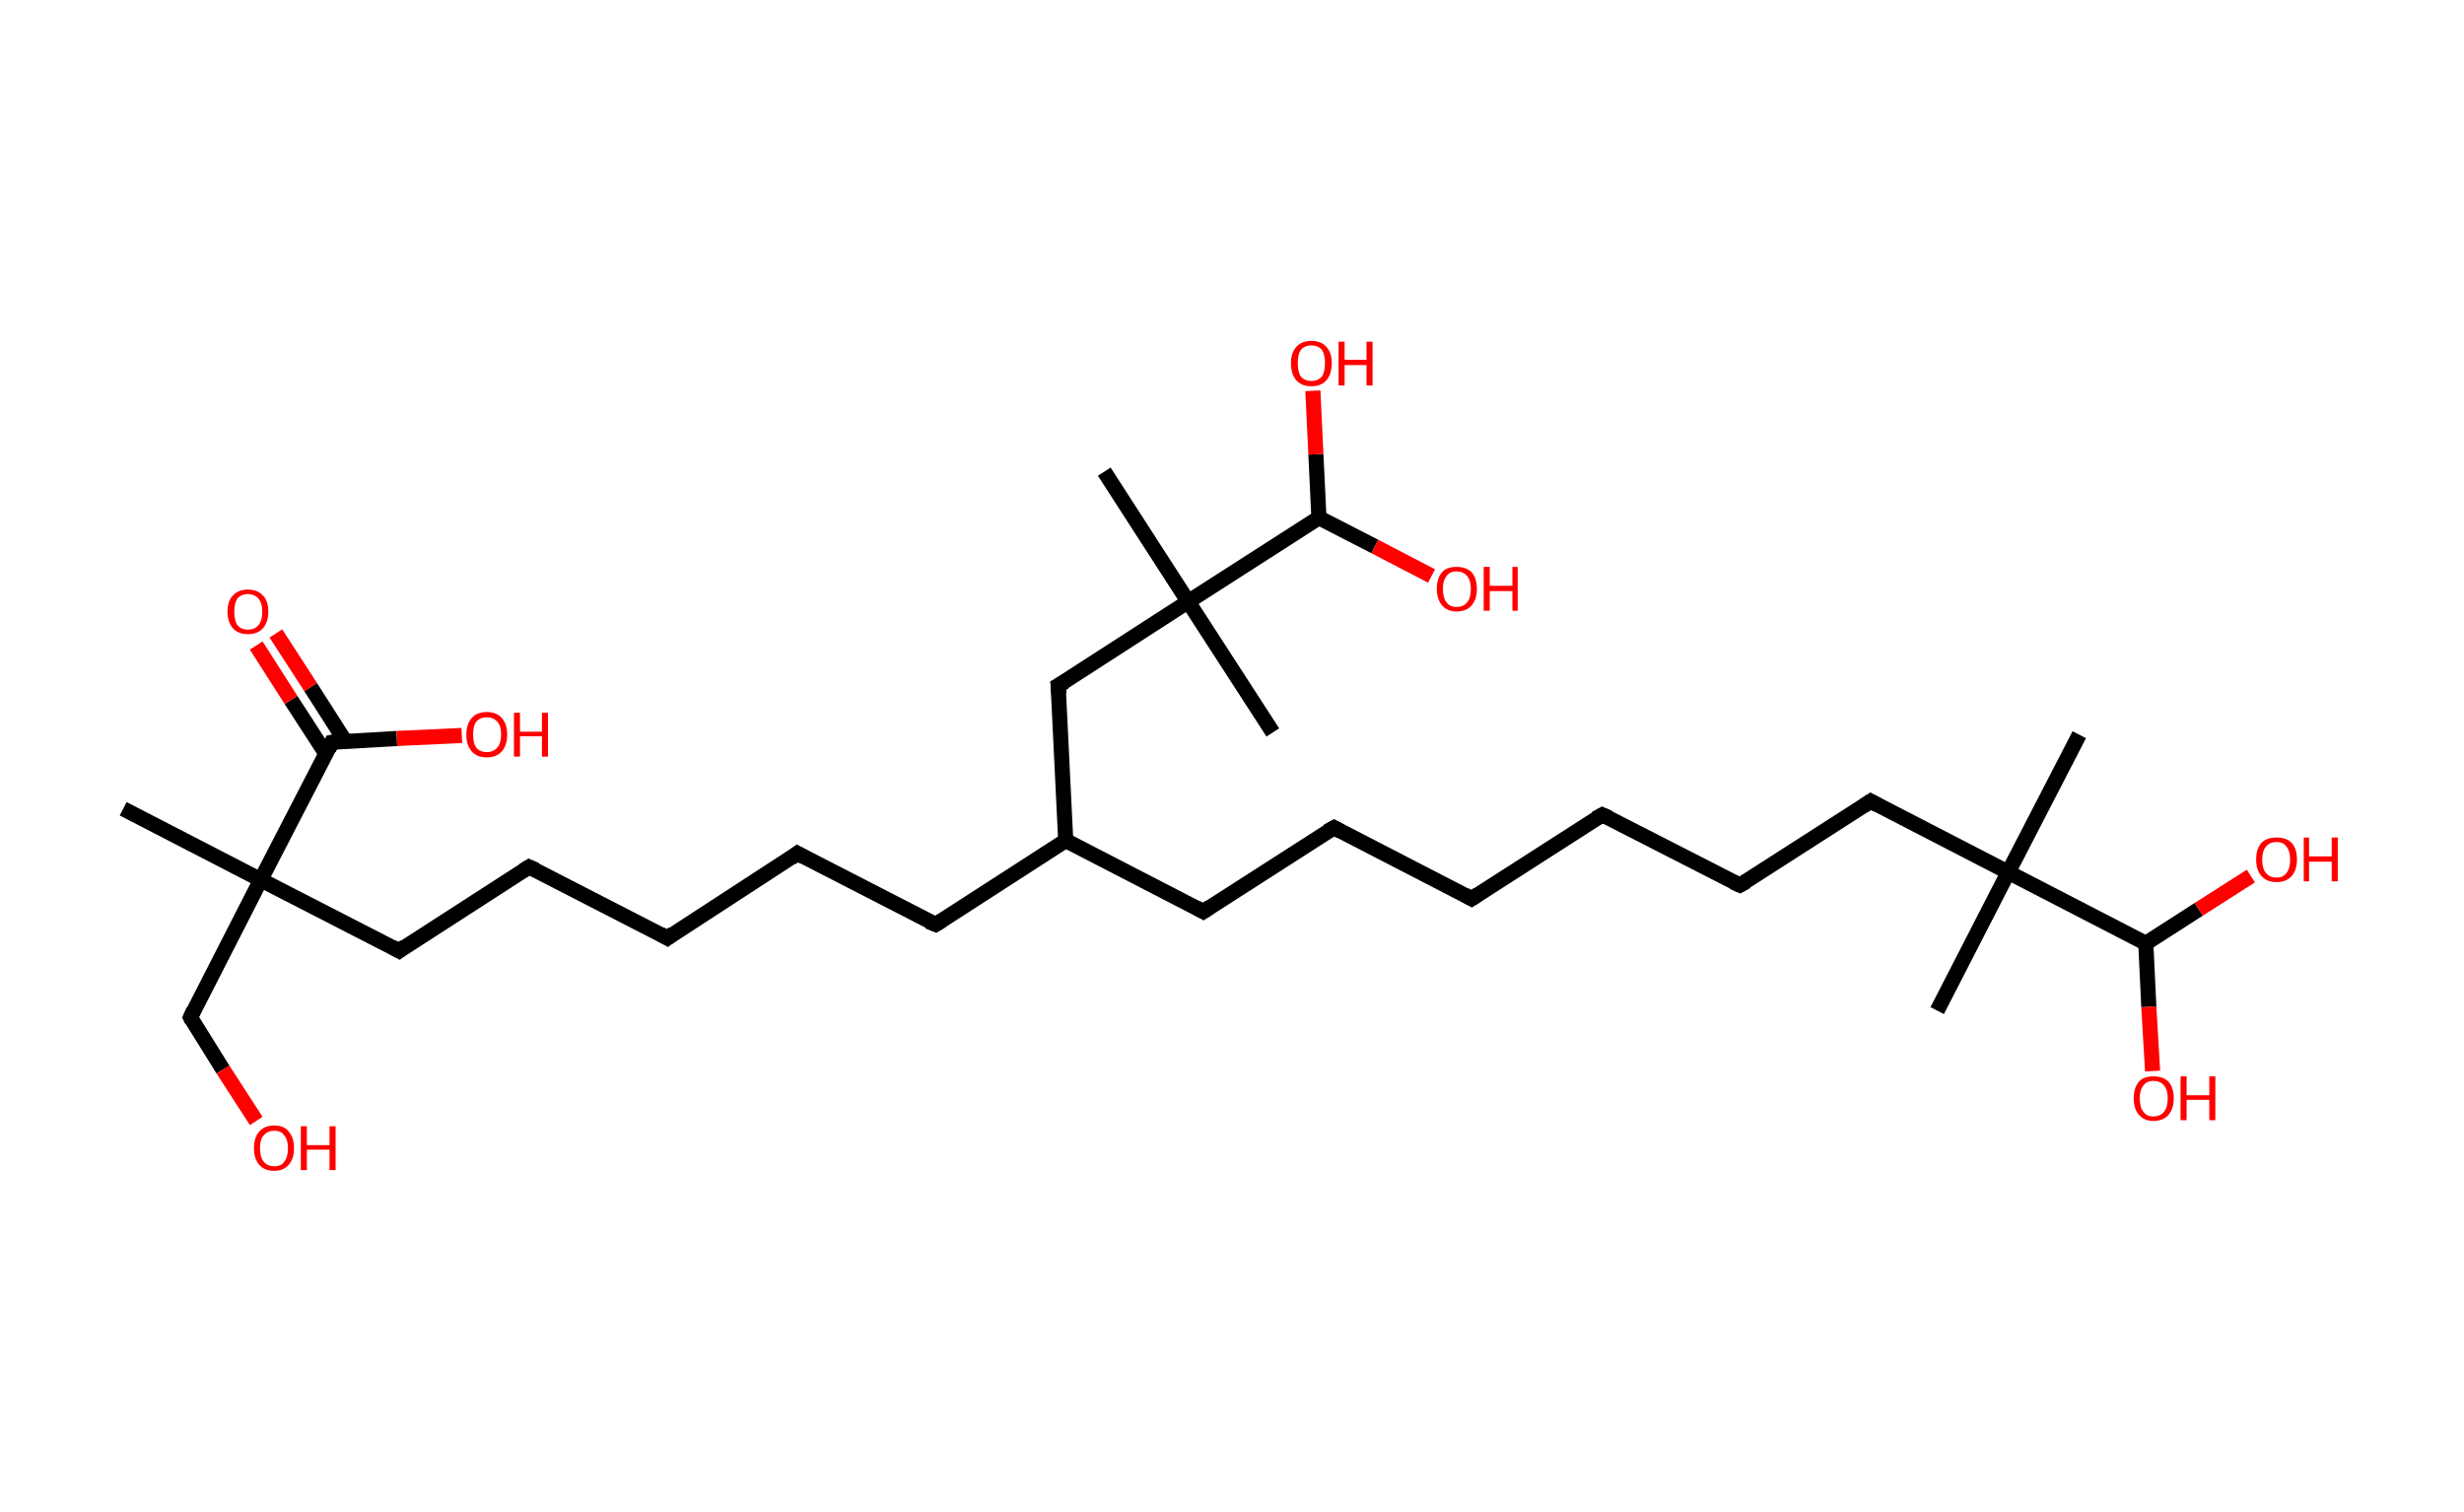 <?xml version='1.0' encoding='ASCII' standalone='yes'?>
<svg xmlns="http://www.w3.org/2000/svg" xmlns:rdkit="http://www.rdkit.org/xml" xmlns:xlink="http://www.w3.org/1999/xlink" version="1.1" baseProfile="full" xml:space="preserve" width="326px" height="200px" viewBox="0 0 326 200">
<!-- END OF HEADER -->
<rect style="opacity:1.0;fill:#FFFFFF;stroke:none" width="326.0" height="200.0" x="0.0" y="0.0"> </rect>
<path class="bond-0 atom-0 atom-1" d="M 16.3,107.0 L 34.5,116.4" style="fill:none;fill-rule:evenodd;stroke:#000000;stroke-width:2.0px;stroke-linecap:butt;stroke-linejoin:miter;stroke-opacity:1"/>
<path class="bond-1 atom-1 atom-2" d="M 34.5,116.4 L 25.2,134.6" style="fill:none;fill-rule:evenodd;stroke:#000000;stroke-width:2.0px;stroke-linecap:butt;stroke-linejoin:miter;stroke-opacity:1"/>
<path class="bond-2 atom-2 atom-3" d="M 25.2,134.6 L 29.5,141.5" style="fill:none;fill-rule:evenodd;stroke:#000000;stroke-width:2.0px;stroke-linecap:butt;stroke-linejoin:miter;stroke-opacity:1"/>
<path class="bond-2 atom-2 atom-3" d="M 29.5,141.5 L 33.9,148.3" style="fill:none;fill-rule:evenodd;stroke:#FF0000;stroke-width:2.0px;stroke-linecap:butt;stroke-linejoin:miter;stroke-opacity:1"/>
<path class="bond-3 atom-1 atom-4" d="M 34.5,116.4 L 52.8,125.8" style="fill:none;fill-rule:evenodd;stroke:#000000;stroke-width:2.0px;stroke-linecap:butt;stroke-linejoin:miter;stroke-opacity:1"/>
<path class="bond-4 atom-4 atom-5" d="M 52.8,125.8 L 70.0,114.7" style="fill:none;fill-rule:evenodd;stroke:#000000;stroke-width:2.0px;stroke-linecap:butt;stroke-linejoin:miter;stroke-opacity:1"/>
<path class="bond-5 atom-5 atom-6" d="M 70.0,114.7 L 88.3,124.1" style="fill:none;fill-rule:evenodd;stroke:#000000;stroke-width:2.0px;stroke-linecap:butt;stroke-linejoin:miter;stroke-opacity:1"/>
<path class="bond-6 atom-6 atom-7" d="M 88.3,124.1 L 105.5,112.9" style="fill:none;fill-rule:evenodd;stroke:#000000;stroke-width:2.0px;stroke-linecap:butt;stroke-linejoin:miter;stroke-opacity:1"/>
<path class="bond-7 atom-7 atom-8" d="M 105.5,112.9 L 123.8,122.3" style="fill:none;fill-rule:evenodd;stroke:#000000;stroke-width:2.0px;stroke-linecap:butt;stroke-linejoin:miter;stroke-opacity:1"/>
<path class="bond-8 atom-8 atom-9" d="M 123.8,122.3 L 141.0,111.2" style="fill:none;fill-rule:evenodd;stroke:#000000;stroke-width:2.0px;stroke-linecap:butt;stroke-linejoin:miter;stroke-opacity:1"/>
<path class="bond-9 atom-9 atom-10" d="M 141.0,111.2 L 159.2,120.6" style="fill:none;fill-rule:evenodd;stroke:#000000;stroke-width:2.0px;stroke-linecap:butt;stroke-linejoin:miter;stroke-opacity:1"/>
<path class="bond-10 atom-10 atom-11" d="M 159.2,120.6 L 176.5,109.5" style="fill:none;fill-rule:evenodd;stroke:#000000;stroke-width:2.0px;stroke-linecap:butt;stroke-linejoin:miter;stroke-opacity:1"/>
<path class="bond-11 atom-11 atom-12" d="M 176.5,109.5 L 194.7,118.9" style="fill:none;fill-rule:evenodd;stroke:#000000;stroke-width:2.0px;stroke-linecap:butt;stroke-linejoin:miter;stroke-opacity:1"/>
<path class="bond-12 atom-12 atom-13" d="M 194.7,118.9 L 212.0,107.8" style="fill:none;fill-rule:evenodd;stroke:#000000;stroke-width:2.0px;stroke-linecap:butt;stroke-linejoin:miter;stroke-opacity:1"/>
<path class="bond-13 atom-13 atom-14" d="M 212.0,107.8 L 230.2,117.1" style="fill:none;fill-rule:evenodd;stroke:#000000;stroke-width:2.0px;stroke-linecap:butt;stroke-linejoin:miter;stroke-opacity:1"/>
<path class="bond-14 atom-14 atom-15" d="M 230.2,117.1 L 247.5,106.0" style="fill:none;fill-rule:evenodd;stroke:#000000;stroke-width:2.0px;stroke-linecap:butt;stroke-linejoin:miter;stroke-opacity:1"/>
<path class="bond-15 atom-15 atom-16" d="M 247.5,106.0 L 265.7,115.4" style="fill:none;fill-rule:evenodd;stroke:#000000;stroke-width:2.0px;stroke-linecap:butt;stroke-linejoin:miter;stroke-opacity:1"/>
<path class="bond-16 atom-16 atom-17" d="M 265.7,115.4 L 256.3,133.7" style="fill:none;fill-rule:evenodd;stroke:#000000;stroke-width:2.0px;stroke-linecap:butt;stroke-linejoin:miter;stroke-opacity:1"/>
<path class="bond-17 atom-16 atom-18" d="M 265.7,115.4 L 275.1,97.2" style="fill:none;fill-rule:evenodd;stroke:#000000;stroke-width:2.0px;stroke-linecap:butt;stroke-linejoin:miter;stroke-opacity:1"/>
<path class="bond-18 atom-16 atom-19" d="M 265.7,115.4 L 283.9,124.8" style="fill:none;fill-rule:evenodd;stroke:#000000;stroke-width:2.0px;stroke-linecap:butt;stroke-linejoin:miter;stroke-opacity:1"/>
<path class="bond-19 atom-19 atom-20" d="M 283.9,124.8 L 284.3,133.2" style="fill:none;fill-rule:evenodd;stroke:#000000;stroke-width:2.0px;stroke-linecap:butt;stroke-linejoin:miter;stroke-opacity:1"/>
<path class="bond-19 atom-19 atom-20" d="M 284.3,133.2 L 284.8,141.7" style="fill:none;fill-rule:evenodd;stroke:#FF0000;stroke-width:2.0px;stroke-linecap:butt;stroke-linejoin:miter;stroke-opacity:1"/>
<path class="bond-20 atom-19 atom-21" d="M 283.9,124.8 L 290.9,120.3" style="fill:none;fill-rule:evenodd;stroke:#000000;stroke-width:2.0px;stroke-linecap:butt;stroke-linejoin:miter;stroke-opacity:1"/>
<path class="bond-20 atom-19 atom-21" d="M 290.9,120.3 L 297.8,115.9" style="fill:none;fill-rule:evenodd;stroke:#FF0000;stroke-width:2.0px;stroke-linecap:butt;stroke-linejoin:miter;stroke-opacity:1"/>
<path class="bond-21 atom-9 atom-22" d="M 141.0,111.2 L 140.0,90.7" style="fill:none;fill-rule:evenodd;stroke:#000000;stroke-width:2.0px;stroke-linecap:butt;stroke-linejoin:miter;stroke-opacity:1"/>
<path class="bond-22 atom-22 atom-23" d="M 140.0,90.7 L 157.2,79.6" style="fill:none;fill-rule:evenodd;stroke:#000000;stroke-width:2.0px;stroke-linecap:butt;stroke-linejoin:miter;stroke-opacity:1"/>
<path class="bond-23 atom-23 atom-24" d="M 157.2,79.6 L 168.4,96.9" style="fill:none;fill-rule:evenodd;stroke:#000000;stroke-width:2.0px;stroke-linecap:butt;stroke-linejoin:miter;stroke-opacity:1"/>
<path class="bond-24 atom-23 atom-25" d="M 157.2,79.6 L 146.1,62.4" style="fill:none;fill-rule:evenodd;stroke:#000000;stroke-width:2.0px;stroke-linecap:butt;stroke-linejoin:miter;stroke-opacity:1"/>
<path class="bond-25 atom-23 atom-26" d="M 157.2,79.6 L 174.5,68.5" style="fill:none;fill-rule:evenodd;stroke:#000000;stroke-width:2.0px;stroke-linecap:butt;stroke-linejoin:miter;stroke-opacity:1"/>
<path class="bond-26 atom-26 atom-27" d="M 174.5,68.5 L 181.9,72.3" style="fill:none;fill-rule:evenodd;stroke:#000000;stroke-width:2.0px;stroke-linecap:butt;stroke-linejoin:miter;stroke-opacity:1"/>
<path class="bond-26 atom-26 atom-27" d="M 181.9,72.3 L 189.4,76.2" style="fill:none;fill-rule:evenodd;stroke:#FF0000;stroke-width:2.0px;stroke-linecap:butt;stroke-linejoin:miter;stroke-opacity:1"/>
<path class="bond-27 atom-26 atom-28" d="M 174.5,68.5 L 174.1,60.1" style="fill:none;fill-rule:evenodd;stroke:#000000;stroke-width:2.0px;stroke-linecap:butt;stroke-linejoin:miter;stroke-opacity:1"/>
<path class="bond-27 atom-26 atom-28" d="M 174.1,60.1 L 173.7,51.7" style="fill:none;fill-rule:evenodd;stroke:#FF0000;stroke-width:2.0px;stroke-linecap:butt;stroke-linejoin:miter;stroke-opacity:1"/>
<path class="bond-28 atom-1 atom-29" d="M 34.5,116.4 L 43.9,98.2" style="fill:none;fill-rule:evenodd;stroke:#000000;stroke-width:2.0px;stroke-linecap:butt;stroke-linejoin:miter;stroke-opacity:1"/>
<path class="bond-29 atom-29 atom-30" d="M 45.7,98.1 L 41.1,90.9" style="fill:none;fill-rule:evenodd;stroke:#000000;stroke-width:2.0px;stroke-linecap:butt;stroke-linejoin:miter;stroke-opacity:1"/>
<path class="bond-29 atom-29 atom-30" d="M 41.1,90.9 L 36.5,83.8" style="fill:none;fill-rule:evenodd;stroke:#FF0000;stroke-width:2.0px;stroke-linecap:butt;stroke-linejoin:miter;stroke-opacity:1"/>
<path class="bond-29 atom-29 atom-30" d="M 43.1,99.7 L 38.5,92.6" style="fill:none;fill-rule:evenodd;stroke:#000000;stroke-width:2.0px;stroke-linecap:butt;stroke-linejoin:miter;stroke-opacity:1"/>
<path class="bond-29 atom-29 atom-30" d="M 38.5,92.6 L 33.9,85.4" style="fill:none;fill-rule:evenodd;stroke:#FF0000;stroke-width:2.0px;stroke-linecap:butt;stroke-linejoin:miter;stroke-opacity:1"/>
<path class="bond-30 atom-29 atom-31" d="M 43.9,98.2 L 52.5,97.7" style="fill:none;fill-rule:evenodd;stroke:#000000;stroke-width:2.0px;stroke-linecap:butt;stroke-linejoin:miter;stroke-opacity:1"/>
<path class="bond-30 atom-29 atom-31" d="M 52.5,97.7 L 61.1,97.3" style="fill:none;fill-rule:evenodd;stroke:#FF0000;stroke-width:2.0px;stroke-linecap:butt;stroke-linejoin:miter;stroke-opacity:1"/>
<path d="M 25.6,133.7 L 25.2,134.6 L 25.4,135.0" style="fill:none;stroke:#000000;stroke-width:2.0px;stroke-linecap:butt;stroke-linejoin:miter;stroke-opacity:1;"/>
<path d="M 51.9,125.3 L 52.8,125.8 L 53.6,125.2" style="fill:none;stroke:#000000;stroke-width:2.0px;stroke-linecap:butt;stroke-linejoin:miter;stroke-opacity:1;"/>
<path d="M 69.2,115.2 L 70.0,114.7 L 70.9,115.1" style="fill:none;stroke:#000000;stroke-width:2.0px;stroke-linecap:butt;stroke-linejoin:miter;stroke-opacity:1;"/>
<path d="M 87.4,123.6 L 88.3,124.1 L 89.1,123.5" style="fill:none;stroke:#000000;stroke-width:2.0px;stroke-linecap:butt;stroke-linejoin:miter;stroke-opacity:1;"/>
<path d="M 104.7,113.5 L 105.5,112.9 L 106.4,113.4" style="fill:none;stroke:#000000;stroke-width:2.0px;stroke-linecap:butt;stroke-linejoin:miter;stroke-opacity:1;"/>
<path d="M 122.8,121.9 L 123.8,122.3 L 124.6,121.8" style="fill:none;stroke:#000000;stroke-width:2.0px;stroke-linecap:butt;stroke-linejoin:miter;stroke-opacity:1;"/>
<path d="M 158.3,120.1 L 159.2,120.6 L 160.1,120.0" style="fill:none;stroke:#000000;stroke-width:2.0px;stroke-linecap:butt;stroke-linejoin:miter;stroke-opacity:1;"/>
<path d="M 175.6,110.0 L 176.5,109.5 L 177.4,110.0" style="fill:none;stroke:#000000;stroke-width:2.0px;stroke-linecap:butt;stroke-linejoin:miter;stroke-opacity:1;"/>
<path d="M 193.8,118.4 L 194.7,118.9 L 195.6,118.3" style="fill:none;stroke:#000000;stroke-width:2.0px;stroke-linecap:butt;stroke-linejoin:miter;stroke-opacity:1;"/>
<path d="M 211.1,108.3 L 212.0,107.8 L 212.9,108.2" style="fill:none;stroke:#000000;stroke-width:2.0px;stroke-linecap:butt;stroke-linejoin:miter;stroke-opacity:1;"/>
<path d="M 229.3,116.7 L 230.2,117.1 L 231.1,116.6" style="fill:none;stroke:#000000;stroke-width:2.0px;stroke-linecap:butt;stroke-linejoin:miter;stroke-opacity:1;"/>
<path d="M 246.6,106.6 L 247.5,106.0 L 248.4,106.5" style="fill:none;stroke:#000000;stroke-width:2.0px;stroke-linecap:butt;stroke-linejoin:miter;stroke-opacity:1;"/>
<path d="M 140.1,91.8 L 140.0,90.7 L 140.9,90.2" style="fill:none;stroke:#000000;stroke-width:2.0px;stroke-linecap:butt;stroke-linejoin:miter;stroke-opacity:1;"/>
<path d="M 43.5,99.1 L 43.9,98.2 L 44.4,98.1" style="fill:none;stroke:#000000;stroke-width:2.0px;stroke-linecap:butt;stroke-linejoin:miter;stroke-opacity:1;"/>
<path class="atom-3" d="M 33.6 151.9 Q 33.6 150.5, 34.3 149.7 Q 35.0 148.9, 36.3 148.9 Q 37.6 148.9, 38.2 149.7 Q 38.9 150.5, 38.9 151.9 Q 38.9 153.3, 38.2 154.1 Q 37.5 154.9, 36.3 154.9 Q 35.0 154.9, 34.3 154.1 Q 33.6 153.3, 33.6 151.9 M 36.3 154.3 Q 37.2 154.3, 37.6 153.7 Q 38.1 153.1, 38.1 151.9 Q 38.1 150.8, 37.6 150.2 Q 37.2 149.6, 36.3 149.6 Q 35.4 149.6, 34.9 150.2 Q 34.4 150.7, 34.4 151.9 Q 34.4 153.1, 34.9 153.7 Q 35.4 154.3, 36.3 154.3 " fill="#FF0000"/>
<path class="atom-3" d="M 39.8 149.0 L 40.6 149.0 L 40.6 151.5 L 43.6 151.5 L 43.6 149.0 L 44.4 149.0 L 44.4 154.8 L 43.6 154.8 L 43.6 152.1 L 40.6 152.1 L 40.6 154.8 L 39.8 154.8 L 39.8 149.0 " fill="#FF0000"/>
<path class="atom-20" d="M 282.3 145.3 Q 282.3 143.9, 283.0 143.1 Q 283.6 142.4, 284.9 142.4 Q 286.2 142.4, 286.9 143.1 Q 287.6 143.9, 287.6 145.3 Q 287.6 146.7, 286.9 147.5 Q 286.2 148.3, 284.9 148.3 Q 283.7 148.3, 283.0 147.5 Q 282.3 146.7, 282.3 145.3 M 284.9 147.7 Q 285.8 147.7, 286.3 147.1 Q 286.8 146.5, 286.8 145.3 Q 286.8 144.2, 286.3 143.6 Q 285.8 143.0, 284.9 143.0 Q 284.0 143.0, 283.6 143.6 Q 283.1 144.2, 283.1 145.3 Q 283.1 146.5, 283.6 147.1 Q 284.0 147.7, 284.9 147.7 " fill="#FF0000"/>
<path class="atom-20" d="M 288.5 142.4 L 289.3 142.4 L 289.3 144.9 L 292.3 144.9 L 292.3 142.4 L 293.1 142.4 L 293.1 148.2 L 292.3 148.2 L 292.3 145.5 L 289.3 145.5 L 289.3 148.2 L 288.5 148.2 L 288.5 142.4 " fill="#FF0000"/>
<path class="atom-21" d="M 298.5 113.7 Q 298.5 112.3, 299.2 111.5 Q 299.9 110.8, 301.2 110.8 Q 302.5 110.8, 303.2 111.5 Q 303.9 112.3, 303.9 113.7 Q 303.9 115.1, 303.2 115.9 Q 302.5 116.7, 301.2 116.7 Q 299.9 116.7, 299.2 115.9 Q 298.5 115.1, 298.5 113.7 M 301.2 116.1 Q 302.1 116.1, 302.5 115.5 Q 303.0 114.9, 303.0 113.7 Q 303.0 112.6, 302.5 112.0 Q 302.1 111.4, 301.2 111.4 Q 300.3 111.4, 299.8 112.0 Q 299.3 112.6, 299.3 113.7 Q 299.3 114.9, 299.8 115.5 Q 300.3 116.1, 301.2 116.1 " fill="#FF0000"/>
<path class="atom-21" d="M 304.8 110.8 L 305.5 110.8 L 305.5 113.3 L 308.5 113.3 L 308.5 110.8 L 309.3 110.8 L 309.3 116.6 L 308.5 116.6 L 308.5 114.0 L 305.5 114.0 L 305.5 116.6 L 304.8 116.6 L 304.8 110.8 " fill="#FF0000"/>
<path class="atom-27" d="M 190.1 77.9 Q 190.1 76.5, 190.8 75.7 Q 191.4 75.0, 192.7 75.0 Q 194.0 75.0, 194.7 75.7 Q 195.4 76.5, 195.4 77.9 Q 195.4 79.3, 194.7 80.1 Q 194.0 80.9, 192.7 80.9 Q 191.5 80.9, 190.8 80.1 Q 190.1 79.3, 190.1 77.9 M 192.7 80.3 Q 193.6 80.3, 194.1 79.7 Q 194.6 79.1, 194.6 77.9 Q 194.6 76.8, 194.1 76.2 Q 193.6 75.6, 192.7 75.6 Q 191.8 75.6, 191.4 76.2 Q 190.9 76.8, 190.9 77.9 Q 190.9 79.1, 191.4 79.7 Q 191.8 80.3, 192.7 80.3 " fill="#FF0000"/>
<path class="atom-27" d="M 196.3 75.0 L 197.1 75.0 L 197.1 77.5 L 200.1 77.5 L 200.1 75.0 L 200.8 75.0 L 200.8 80.8 L 200.1 80.8 L 200.1 78.2 L 197.1 78.2 L 197.1 80.8 L 196.3 80.8 L 196.3 75.0 " fill="#FF0000"/>
<path class="atom-28" d="M 170.8 48.0 Q 170.8 46.7, 171.5 45.9 Q 172.2 45.1, 173.5 45.1 Q 174.8 45.1, 175.5 45.9 Q 176.2 46.7, 176.2 48.0 Q 176.2 49.5, 175.5 50.3 Q 174.8 51.1, 173.5 51.1 Q 172.2 51.1, 171.5 50.3 Q 170.8 49.5, 170.8 48.0 M 173.5 50.4 Q 174.4 50.4, 174.9 49.8 Q 175.3 49.2, 175.3 48.0 Q 175.3 46.9, 174.9 46.3 Q 174.4 45.7, 173.5 45.7 Q 172.6 45.7, 172.1 46.3 Q 171.7 46.9, 171.7 48.0 Q 171.7 49.2, 172.1 49.8 Q 172.6 50.4, 173.5 50.4 " fill="#FF0000"/>
<path class="atom-28" d="M 177.1 45.2 L 177.9 45.2 L 177.9 47.6 L 180.8 47.6 L 180.8 45.2 L 181.6 45.2 L 181.6 51.0 L 180.8 51.0 L 180.8 48.3 L 177.9 48.3 L 177.9 51.0 L 177.1 51.0 L 177.1 45.2 " fill="#FF0000"/>
<path class="atom-30" d="M 30.1 80.9 Q 30.1 79.5, 30.8 78.8 Q 31.5 78.0, 32.8 78.0 Q 34.1 78.0, 34.8 78.8 Q 35.5 79.5, 35.5 80.9 Q 35.5 82.3, 34.8 83.1 Q 34.1 83.9, 32.8 83.9 Q 31.5 83.9, 30.8 83.1 Q 30.1 82.3, 30.1 80.9 M 32.8 83.3 Q 33.7 83.3, 34.2 82.7 Q 34.7 82.1, 34.7 80.9 Q 34.7 79.8, 34.2 79.2 Q 33.7 78.6, 32.8 78.6 Q 31.9 78.6, 31.4 79.2 Q 31.0 79.8, 31.0 80.9 Q 31.0 82.1, 31.4 82.7 Q 31.9 83.3, 32.8 83.3 " fill="#FF0000"/>
<path class="atom-31" d="M 61.7 97.2 Q 61.7 95.8, 62.4 95.0 Q 63.1 94.2, 64.4 94.2 Q 65.7 94.2, 66.4 95.0 Q 67.1 95.8, 67.1 97.2 Q 67.1 98.6, 66.4 99.4 Q 65.7 100.2, 64.4 100.2 Q 63.1 100.2, 62.4 99.4 Q 61.7 98.6, 61.7 97.2 M 64.4 99.5 Q 65.3 99.5, 65.8 98.9 Q 66.3 98.3, 66.3 97.2 Q 66.3 96.0, 65.8 95.5 Q 65.3 94.9, 64.4 94.9 Q 63.5 94.9, 63.0 95.5 Q 62.6 96.0, 62.6 97.2 Q 62.6 98.3, 63.0 98.9 Q 63.5 99.5, 64.4 99.5 " fill="#FF0000"/>
<path class="atom-31" d="M 68.0 94.3 L 68.8 94.3 L 68.8 96.8 L 71.7 96.8 L 71.7 94.3 L 72.5 94.3 L 72.5 100.1 L 71.7 100.1 L 71.7 97.4 L 68.8 97.4 L 68.8 100.1 L 68.0 100.1 L 68.0 94.3 " fill="#FF0000"/>
</svg>
